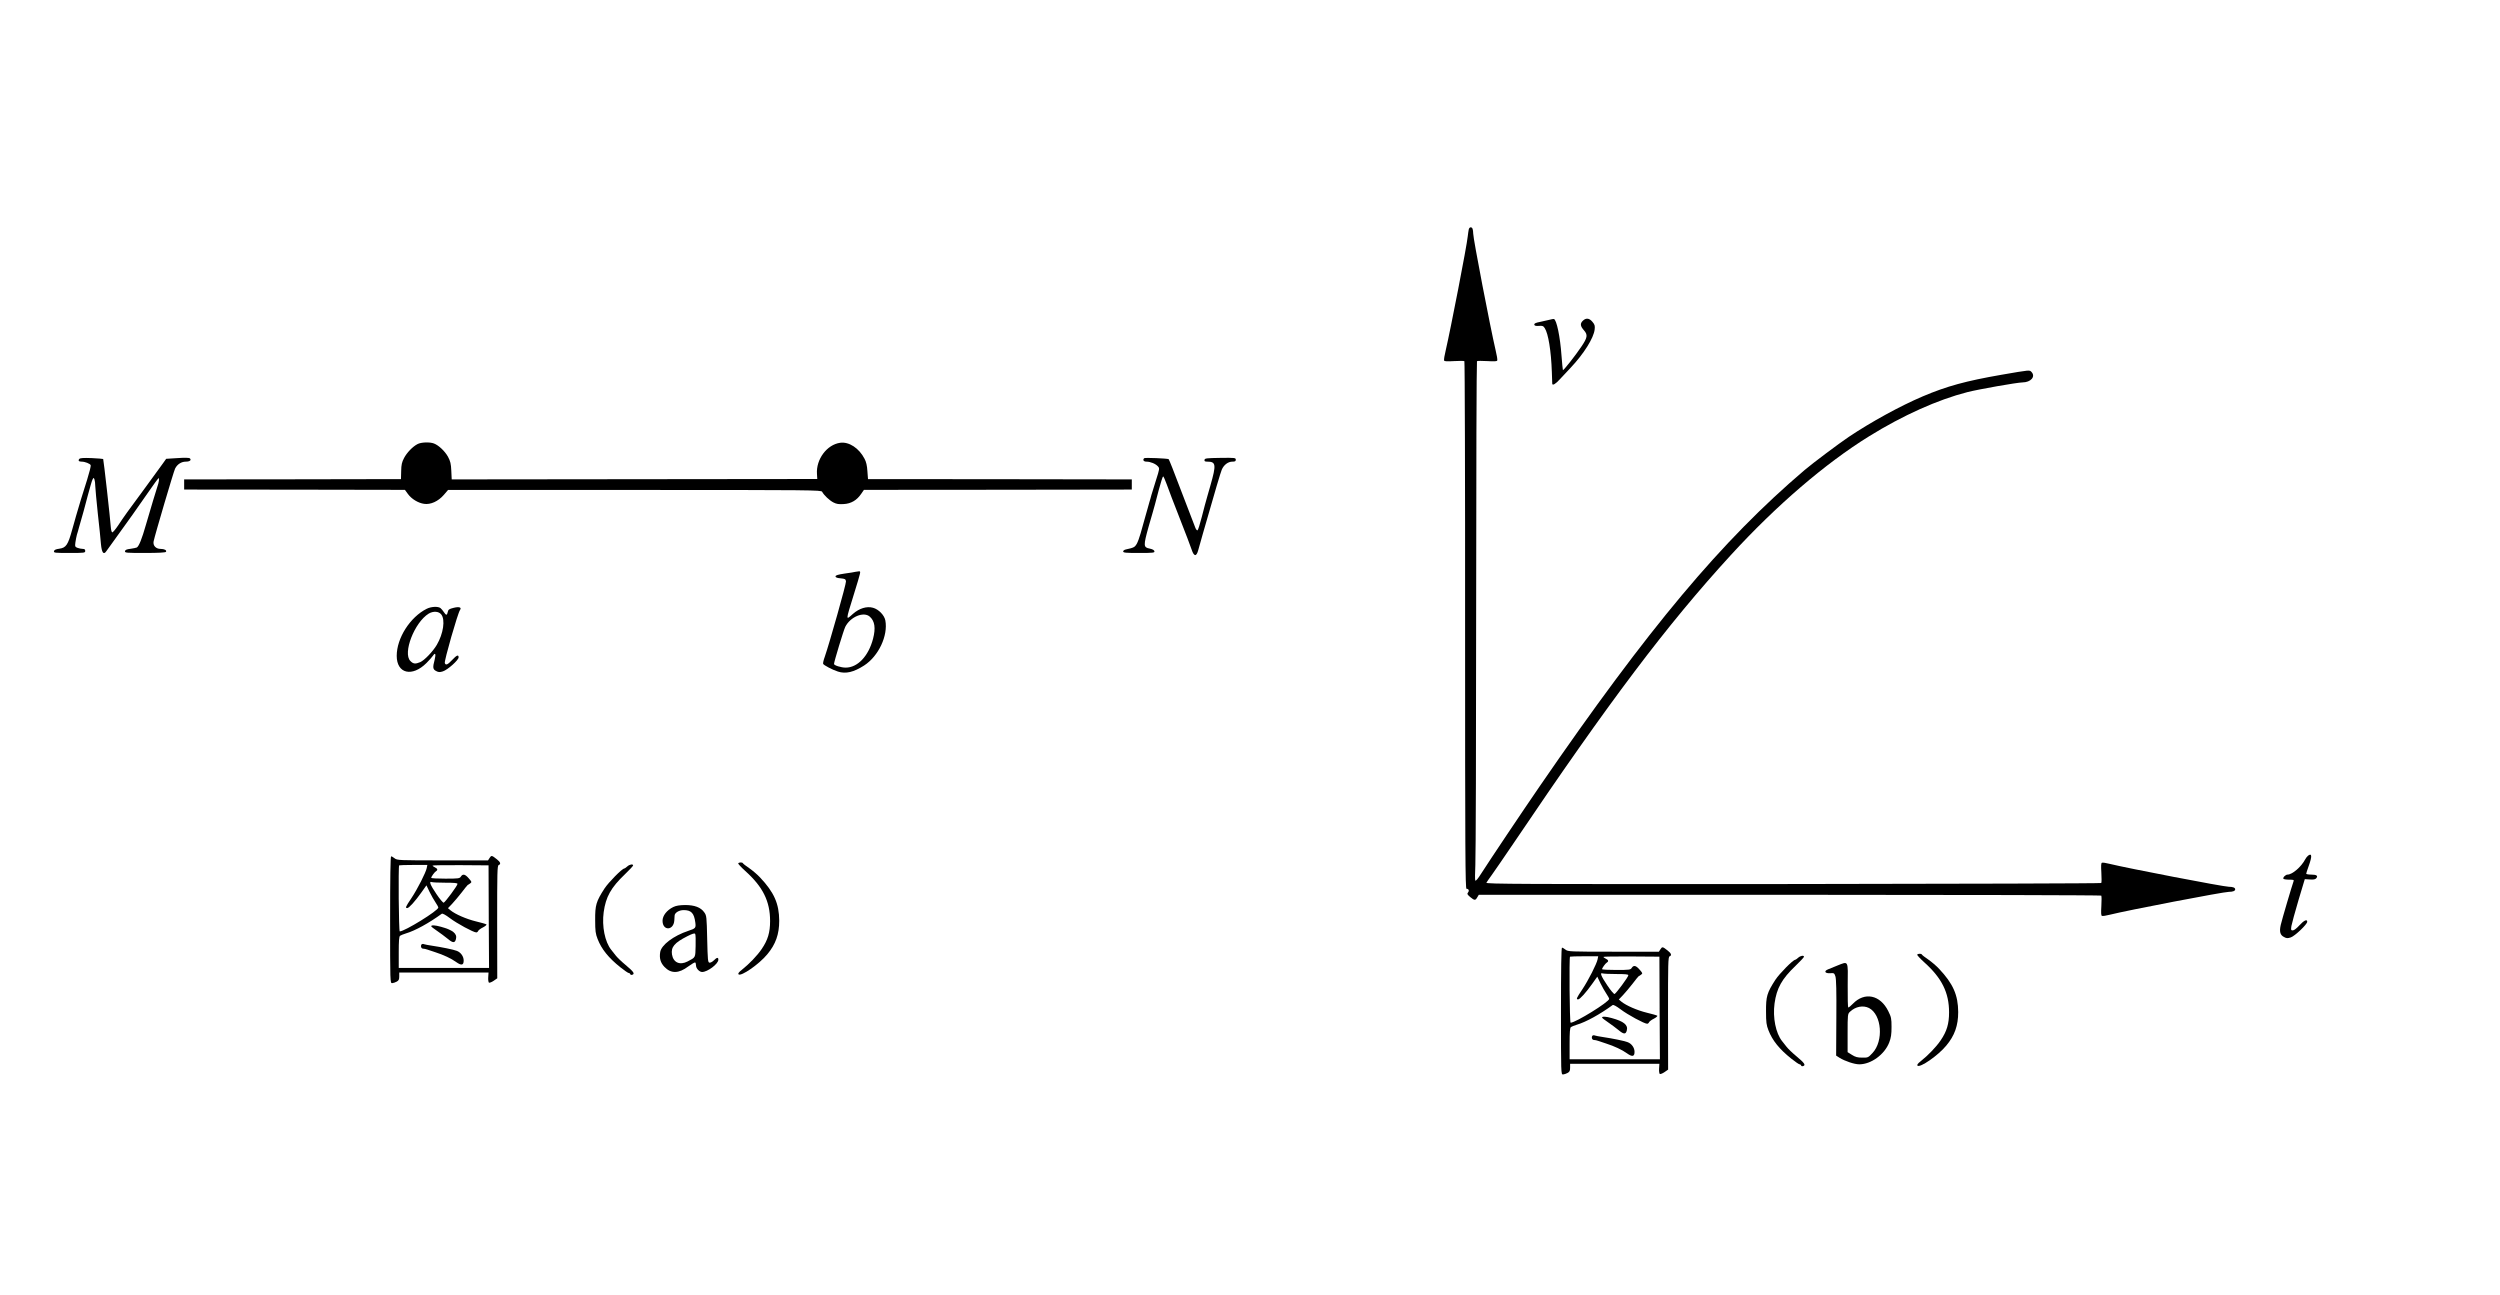 <?xml version="1.0" encoding="UTF-8" standalone="no"?>
<svg
   xmlns:dc="http://purl.org/dc/elements/1.1/"
   xmlns:cc="http://creativecommons.org/ns#"
   xmlns:rdf="http://www.w3.org/1999/02/22-rdf-syntax-ns#"
   xmlns:svg="http://www.w3.org/2000/svg"
   xmlns="http://www.w3.org/2000/svg"
   xmlns:sodipodi="http://sodipodi.sourceforge.net/DTD/sodipodi-0.dtd"
   xmlns:inkscape="http://www.inkscape.org/namespaces/inkscape"
   version="1.0"
   width="2464pt"
   height="1276pt"
   viewBox="0 0 2464 1276"
   preserveAspectRatio="xMidYMid meet"
   id="svg46"
   sodipodi:docname="061.svg"
   inkscape:version="0.92.4 5da689c313, 2019-01-14">
  <defs
     id="defs50" />
  <sodipodi:namedview
     pagecolor="#ffffff"
     bordercolor="#666666"
     borderopacity="1"
     objecttolerance="10"
     gridtolerance="10"
     guidetolerance="10"
     inkscape:pageopacity="0"
     inkscape:pageshadow="2"
     inkscape:window-width="1920"
     inkscape:window-height="1040"
     id="namedview48"
     showgrid="false"
     inkscape:zoom="9.8961039"
     inkscape:cx="2836.6746"
     inkscape:cy="518.08983"
     inkscape:window-x="0"
     inkscape:window-y="0"
     inkscape:window-maximized="1"
     inkscape:current-layer="svg46" />
  <g
     transform="translate(0,1276) scale(0.1,-0.1)"
     fill="#000000"
     stroke="none"
     id="g44">
    <path
       d="m 14476,10498 c -3,-13 -7,-43 -10,-68 -9,-94 -169,-916 -217,-1123 -12,-48 -19,-93 -16,-100 3,-9 29,-10 98,-6 52,3 98,3 102,-1 4,-4 8,-1175 7,-2603 0,-2256 2,-2597 14,-2597 22,0 29,-19 15,-36 -11,-14 -8,-20 21,-45 43,-35 51,-36 70,-3 l 15,25 h 3064 c 1686,0 3068,-4 3071,-8 4,-5 4,-50 1,-102 -4,-69 -3,-95 6,-98 7,-3 41,2 75,11 175,44 1123,226 1176,226 40,0 62,9 62,25 0,16 -22,25 -62,25 -51,0 -1001,183 -1176,226 -34,9 -68,14 -75,11 -9,-3 -10,-29 -6,-98 3,-52 3,-97 -1,-102 -3,-4 -1370,-8 -3037,-10 -2711,-2 -3030,0 -3023,13 5,9 28,42 52,75 24,33 120,173 213,310 949,1407 1514,2156 2145,2845 446,487 929,902 1362,1170 332,206 678,361 968,435 114,29 489,95 545,96 80,1 129,56 89,101 -22,23 -8,24 -299,-26 -350,-61 -537,-112 -775,-213 -221,-94 -509,-252 -730,-400 -95,-64 -354,-258 -434,-326 -816,-694 -1537,-1554 -2611,-3117 -176,-256 -490,-725 -575,-858 -34,-54 -55,-79 -60,-70 -3,7 -3,76 1,153 4,77 8,1224 8,2549 0,1325 4,2412 8,2416 4,4 50,4 102,1 69,-4 95,-3 98,6 3,7 -4,52 -16,100 -54,233 -221,1099 -221,1150 0,17 -3,38 -6,47 -9,24 -33,19 -38,-6 z"
       id="path4"
       inkscape:connector-curvature="0"
       sodipodi:nodetypes="cccccscsccccsccccsssccccccscccccccccccccssscccscc" />
    <path
       d="M15275 9609 c-16 -4 -58 -14 -93 -21 -47 -9 -62 -16 -60 -28 3 -11 14 -14 45 -12 35 3 44 0 58 -22 35 -53 63 -225 70 -432 2 -60 4 -112 4 -116 2 -21 33 -3 76 45 27 28 74 79 105 112 131 139 228 294 237 378 4 36 1 48 -22 75 -31 37 -62 41 -93 12 -30 -28 -28 -53 9 -95 40 -45 36 -72 -26 -163 -56 -84 -175 -235 -181 -230 -2 3 -8 68 -14 145 -13 183 -48 353 -75 359 -5 1 -23 -2 -40 -7z"
       id="path6" />
    <path
       d="m 4115,8383 c -48,-25 -105,-84 -133,-138 -21,-40 -27,-65 -28,-129 l -2,-78 -1068,-2 -1069,-1 v -50 -50 l 1088,-1 1088,-2 29,-40 c 36,-50 102,-90 161,-98 64,-9 138,25 193,88 l 42,49 h 1839 c 1756,0 1839,-1 1848,-18 18,-34 72,-85 111,-105 31,-16 53,-19 102,-16 72,4 129,37 172,101 l 27,39 1320,1 1320,2 v 50 50 l -1300,2 -1300,1 -6,79 c -3,53 -12,92 -28,121 -54,105 -153,170 -240,158 -131,-18 -239,-163 -229,-307 l 3,-50 -1801,-2 -1802,-2 -4,85 c -3,70 -9,94 -33,139 -31,55 -91,112 -138,130 -41,16 -127,13 -162,-6 z"
       id="path8"
       inkscape:connector-curvature="0"
       sodipodi:nodetypes="ccccccccccccccssccccccccccccccccccccc" />
    <path
       d="M781 8236 c-13 -16 -4 -26 24 -26 33 0 83 -20 89 -35 3 -8 -13 -72 -35 -142 -39 -121 -90 -289 -110 -360 -5 -18 -13 -49 -19 -68 -5 -19 -14 -50 -19 -67 -41 -149 -60 -177 -126 -186 -36 -5 -51 -12 -53 -25 -3 -16 10 -17 152 -17 149 0 156 1 156 20 0 15 -7 20 -24 20 -14 0 -37 5 -51 10 -25 9 -27 14 -22 53 3 23 10 58 15 77 6 19 16 52 21 73 6 20 15 52 20 70 18 60 29 102 66 242 20 76 41 148 47 159 11 20 11 20 19 1 4 -11 8 -41 8 -66 1 -26 12 -147 25 -270 14 -123 28 -259 31 -302 8 -84 26 -109 52 -71 7 10 52 73 100 139 47 66 118 165 158 220 39 55 111 157 159 227 48 70 92 130 98 134 11 7 5 -39 -12 -86 -12 -35 -61 -199 -111 -370 -41 -144 -69 -212 -90 -226 -6 -3 -34 -9 -62 -13 -38 -4 -53 -11 -55 -23 -3 -17 11 -18 197 -18 136 0 202 4 207 11 9 16 -15 29 -53 29 -47 0 -77 33 -69 74 12 60 198 691 212 718 21 42 62 68 105 68 40 0 58 15 41 32 -7 7 -49 8 -122 3 l-112 -7 -32 -45 c-17 -25 -92 -128 -166 -228 -183 -247 -219 -298 -275 -383 -27 -40 -53 -71 -59 -69 -6 2 -12 26 -14 53 -4 71 -71 666 -75 670 -2 2 -53 6 -114 9 -84 3 -114 1 -122 -9z"
       id="path10" />
    <path
       d="M11277 8244 c-17 -17 -6 -34 23 -34 39 0 90 -21 113 -47 17 -19 16 -24 -19 -134 -20 -63 -40 -130 -46 -149 -5 -19 -13 -50 -19 -67 -5 -18 -13 -49 -19 -68 -5 -19 -14 -50 -19 -67 -11 -37 -21 -72 -49 -175 -11 -39 -28 -86 -39 -105 -18 -31 -30 -37 -105 -53 -16 -3 -28 -12 -28 -20 0 -13 25 -15 156 -15 142 0 155 2 152 17 -2 11 -18 20 -46 26 -63 12 -64 26 -11 217 14 48 28 99 39 135 15 51 27 95 62 230 19 72 38 130 42 130 4 0 20 -36 36 -80 15 -44 73 -195 128 -335 55 -140 108 -279 117 -307 23 -70 47 -72 65 -5 7 26 28 101 47 167 126 440 172 594 185 626 20 47 62 79 104 79 27 0 34 4 34 19 0 19 -8 20 -152 18 -137 -2 -153 -4 -156 -19 -3 -14 3 -18 28 -18 85 0 89 -29 30 -235 -5 -16 -19 -64 -30 -105 -12 -41 -37 -133 -55 -205 -18 -71 -37 -131 -42 -132 -6 -2 -15 9 -21 24 -6 15 -52 136 -103 268 -51 132 -107 277 -124 323 -18 45 -34 84 -36 86 -8 8 -234 17 -242 10z"
       id="path12" />
    <path
       d="M8430 7124 c-8 -3 -55 -10 -105 -17 -66 -10 -90 -17 -90 -28 0 -10 15 -16 50 -19 44 -4 50 -8 53 -30 3 -23 -162 -607 -209 -743 -12 -32 -19 -64 -16 -70 5 -13 94 -60 146 -76 77 -25 155 -6 258 60 142 92 237 294 209 444 -10 52 -66 110 -122 125 -61 17 -134 -5 -197 -60 -73 -65 -74 -75 8 190 73 238 72 230 49 229 -11 -1 -26 -3 -34 -5z m143 -442 c49 -44 59 -112 32 -217 -45 -172 -152 -285 -270 -285 -45 0 -115 22 -115 36 0 21 95 334 111 366 50 99 182 154 242 100z"
       id="path14" />
    <path
       d="M4206 6760 c-164 -82 -296 -289 -296 -464 0 -176 152 -212 294 -70 27 27 55 59 63 71 24 36 31 18 17 -39 -21 -78 -18 -95 15 -112 23 -12 35 -13 66 -3 46 14 155 111 155 138 0 30 -19 22 -64 -26 -44 -47 -63 -55 -72 -30 -8 19 128 494 150 523 19 26 -9 35 -64 21 -44 -11 -52 -17 -57 -41 -7 -35 -16 -35 -39 0 -9 15 -25 32 -33 39 -24 18 -91 15 -135 -7z m143 -56 c41 -52 21 -189 -44 -300 -39 -66 -122 -152 -163 -170 -48 -20 -69 -18 -97 11 -78 77 40 381 180 467 45 27 99 24 124 -8z"
       id="path16" />
    <path
       d="M22749 4327 c-9 -7 -22 -23 -29 -37 -39 -74 -127 -150 -174 -150 -19 0 -48 -29 -41 -41 4 -5 29 -9 57 -9 44 0 49 -2 43 -17 -13 -35 -115 -379 -126 -429 -15 -66 -6 -100 32 -119 25 -14 36 -14 67 -4 40 13 162 129 162 154 0 29 -32 14 -77 -35 -26 -29 -53 -50 -65 -50 -18 0 -20 4 -14 43 4 23 35 137 69 252 l63 210 50 -3 c36 -3 54 1 63 12 20 24 4 36 -50 36 -27 0 -49 4 -49 9 0 4 11 39 25 77 34 94 32 129 -6 101z"
       id="path18" />
    <path
       d="M4826 4305 l-16 -25 -448 0 c-428 0 -448 1 -472 20 -14 11 -29 20 -35 20 -7 0 -10 -215 -10 -625 0 -618 0 -625 20 -625 11 1 31 7 45 15 20 11 25 21 25 52 l0 38 440 0 440 0 -3 -47 c-2 -25 2 -49 7 -53 6 -3 27 5 46 18 l36 25 -1 555 c0 488 1 555 15 561 24 9 18 29 -18 57 -50 40 -54 40 -71 14z m-620 -100 c-9 -45 -90 -205 -151 -297 -58 -86 -63 -98 -41 -98 17 0 77 66 140 155 l49 69 31 -65 c17 -35 44 -82 59 -104 15 -22 27 -44 27 -50 0 -30 -332 -235 -380 -235 -10 0 -15 641 -6 651 3 2 66 4 141 4 l137 0 -6 -30z m611 -480 l3 -505 -445 0 -445 0 0 154 c0 111 3 156 13 163 6 5 32 15 57 23 92 27 229 103 354 194 8 5 36 -10 80 -43 68 -52 233 -141 260 -141 8 0 16 7 19 15 4 8 25 24 48 35 23 12 37 25 33 29 -5 4 -52 18 -104 30 -94 23 -202 70 -250 109 l-25 21 41 43 c23 24 65 75 95 113 29 39 56 71 59 73 4 1 15 9 25 16 16 12 15 15 -15 49 -36 42 -59 47 -78 17 -11 -18 -23 -20 -152 -20 -77 0 -140 3 -140 8 0 11 32 56 47 65 20 12 16 26 -12 39 -13 6 -23 14 -21 17 2 3 127 5 278 4 l273 -2 2 -506z m-426 335 c89 0 119 -3 118 -12 0 -17 -121 -180 -136 -185 -6 -2 -39 36 -72 86 -61 90 -76 129 -45 117 9 -3 69 -6 135 -6z"
       id="path20" />
    <path
       d="M4250 3631 c0 -4 26 -25 58 -46 31 -21 78 -56 105 -78 51 -43 71 -43 81 -2 14 53 -31 89 -149 121 -57 16 -95 18 -95 5z"
       id="path22" />
    <path
       d="M4157 3454 c-15 -15 -7 -44 13 -44 10 0 29 -4 42 -9 13 -5 48 -16 78 -26 81 -26 158 -62 206 -97 52 -37 74 -32 74 15 0 40 -28 80 -67 95 -32 13 -151 37 -245 51 -35 5 -70 12 -79 15 -8 4 -18 3 -22 0z"
       id="path24" />
    <path
       d="M7276 4251 c-3 -4 28 -38 69 -75 174 -156 245 -299 245 -494 0 -112 -22 -187 -83 -276 -43 -64 -124 -148 -196 -205 -30 -23 -39 -37 -32 -44 24 -24 202 99 283 197 83 99 118 198 118 331 -1 168 -50 280 -190 428 -25 27 -72 67 -105 90 -33 22 -61 44 -63 49 -5 11 -39 10 -46 -1z"
       id="path26" />
    <path
       d="M6182 4220 c-12 -11 -25 -20 -29 -20 -21 0 -155 -136 -195 -197 -83 -129 -93 -163 -92 -313 0 -106 4 -134 24 -185 39 -100 107 -185 225 -279 39 -31 75 -56 82 -56 6 0 13 -5 15 -12 2 -6 12 -9 21 -5 26 10 12 30 -68 97 -40 33 -83 75 -96 92 -13 17 -33 43 -45 57 -62 78 -93 231 -74 371 21 151 71 241 209 373 44 42 81 82 81 87 0 17 -35 11 -58 -10z"
       id="path28" />
    <path
       d="M6635 3820 c-63 -31 -105 -85 -105 -135 0 -101 109 -99 116 3 1 20 2 42 3 49 2 28 45 53 89 53 75 0 103 -30 115 -122 7 -54 3 -59 -68 -82 -147 -49 -266 -139 -278 -209 -10 -62 3 -106 42 -147 65 -68 141 -66 235 5 33 24 63 42 68 39 4 -3 8 -16 8 -30 0 -29 33 -64 60 -64 54 0 160 80 160 121 0 26 -14 24 -45 -7 -14 -14 -33 -24 -43 -22 -15 3 -17 26 -22 233 -5 222 -6 231 -29 263 -34 49 -96 72 -189 72 -55 -1 -88 -6 -117 -20z m221 -385 c-3 -117 1 -109 -79 -151 -77 -40 -141 -11 -154 69 -11 73 24 115 152 180 52 26 72 32 77 22 4 -7 6 -61 4 -120z"
       id="path30" />
    <path
       d="M16366 3405 l-16 -25 -448 0 c-428 0 -448 1 -472 20 -14 11 -29 20 -35 20 -7 0 -10 -215 -10 -625 0 -618 0 -625 20 -625 11 1 31 7 45 15 20 11 25 21 25 52 l0 38 440 0 440 0 -3 -47 c-2 -25 2 -49 7 -53 6 -3 27 5 46 18 l36 25 -1 555 c0 488 1 555 15 561 24 9 18 29 -18 57 -50 40 -54 40 -71 14z m-620 -100 c-9 -45 -90 -205 -151 -297 -58 -86 -63 -98 -41 -98 17 0 77 66 140 155 l49 69 31 -65 c17 -35 44 -82 59 -104 15 -22 27 -44 27 -50 0 -30 -332 -235 -380 -235 -10 0 -15 641 -6 651 3 2 66 4 141 4 l137 0 -6 -30z m611 -480 l3 -505 -445 0 -445 0 0 154 c0 111 3 156 13 163 6 5 32 15 57 23 92 27 229 103 354 194 8 5 36 -10 80 -43 68 -52 233 -141 260 -141 8 0 16 7 19 15 4 8 25 24 48 35 23 12 37 25 33 29 -5 4 -52 18 -104 30 -94 23 -202 70 -250 109 l-25 21 41 43 c23 24 65 75 95 113 29 39 56 71 59 73 4 1 15 9 25 16 16 12 15 15 -15 49 -36 42 -59 47 -78 17 -11 -18 -23 -20 -152 -20 -77 0 -140 3 -140 8 0 11 32 56 47 65 20 12 16 26 -12 39 -13 6 -23 14 -21 17 2 3 127 5 278 4 l273 -2 2 -506z m-426 335 c89 0 119 -3 118 -12 0 -17 -121 -180 -136 -185 -6 -2 -39 36 -72 86 -61 90 -76 129 -45 117 9 -3 69 -6 135 -6z"
       id="path32" />
    <path
       d="M15790 2731 c0 -4 26 -25 58 -46 31 -21 78 -56 105 -78 51 -43 71 -43 81 -2 14 53 -31 89 -149 121 -57 16 -95 18 -95 5z"
       id="path34" />
    <path
       d="M15697 2554 c-15 -15 -7 -44 13 -44 10 0 29 -4 42 -9 13 -5 48 -16 78 -26 81 -26 158 -62 206 -97 52 -37 74 -32 74 15 0 40 -28 80 -67 95 -32 13 -151 37 -245 51 -35 5 -70 12 -79 15 -8 4 -18 3 -22 0z"
       id="path36" />
    <path
       d="M18896 3351 c-3 -4 28 -38 69 -75 174 -156 245 -299 245 -494 0 -112 -22 -187 -83 -276 -43 -64 -124 -148 -196 -205 -30 -23 -39 -37 -32 -44 24 -24 202 99 283 197 83 99 118 198 118 331 -1 168 -50 280 -190 428 -25 27 -72 67 -105 90 -33 22 -61 44 -63 49 -5 11 -39 10 -46 -1z"
       id="path38" />
    <path
       d="M17722 3320 c-12 -11 -25 -20 -29 -20 -21 0 -155 -136 -195 -197 -83 -129 -93 -163 -92 -313 0 -106 4 -134 24 -185 39 -100 107 -185 225 -279 39 -31 75 -56 82 -56 6 0 13 -5 15 -12 2 -6 12 -9 21 -5 26 10 12 30 -68 97 -40 33 -83 75 -96 92 -13 17 -33 43 -45 57 -62 78 -93 231 -74 371 21 151 71 241 209 373 44 42 81 82 81 87 0 17 -35 11 -58 -10z"
       id="path40" />
    <path
       d="M18110 3244 c-36 -15 -77 -31 -93 -38 -43 -17 -31 -41 20 -38 39 3 42 2 53 -32 8 -25 11 -146 9 -408 l-2 -372 34 -22 c54 -33 146 -64 194 -64 117 0 249 97 295 215 18 47 23 80 23 153 0 83 -3 98 -32 156 -79 161 -234 193 -350 72 -19 -20 -39 -36 -44 -36 -5 0 -7 96 -6 218 3 252 9 239 -101 196z m311 -419 c126 -66 146 -325 34 -444 -42 -45 -45 -46 -102 -45 -45 0 -67 6 -100 27 l-43 27 0 188 c0 183 1 189 23 210 55 52 130 66 188 37z"
       id="path42" />
  </g>
</svg>
